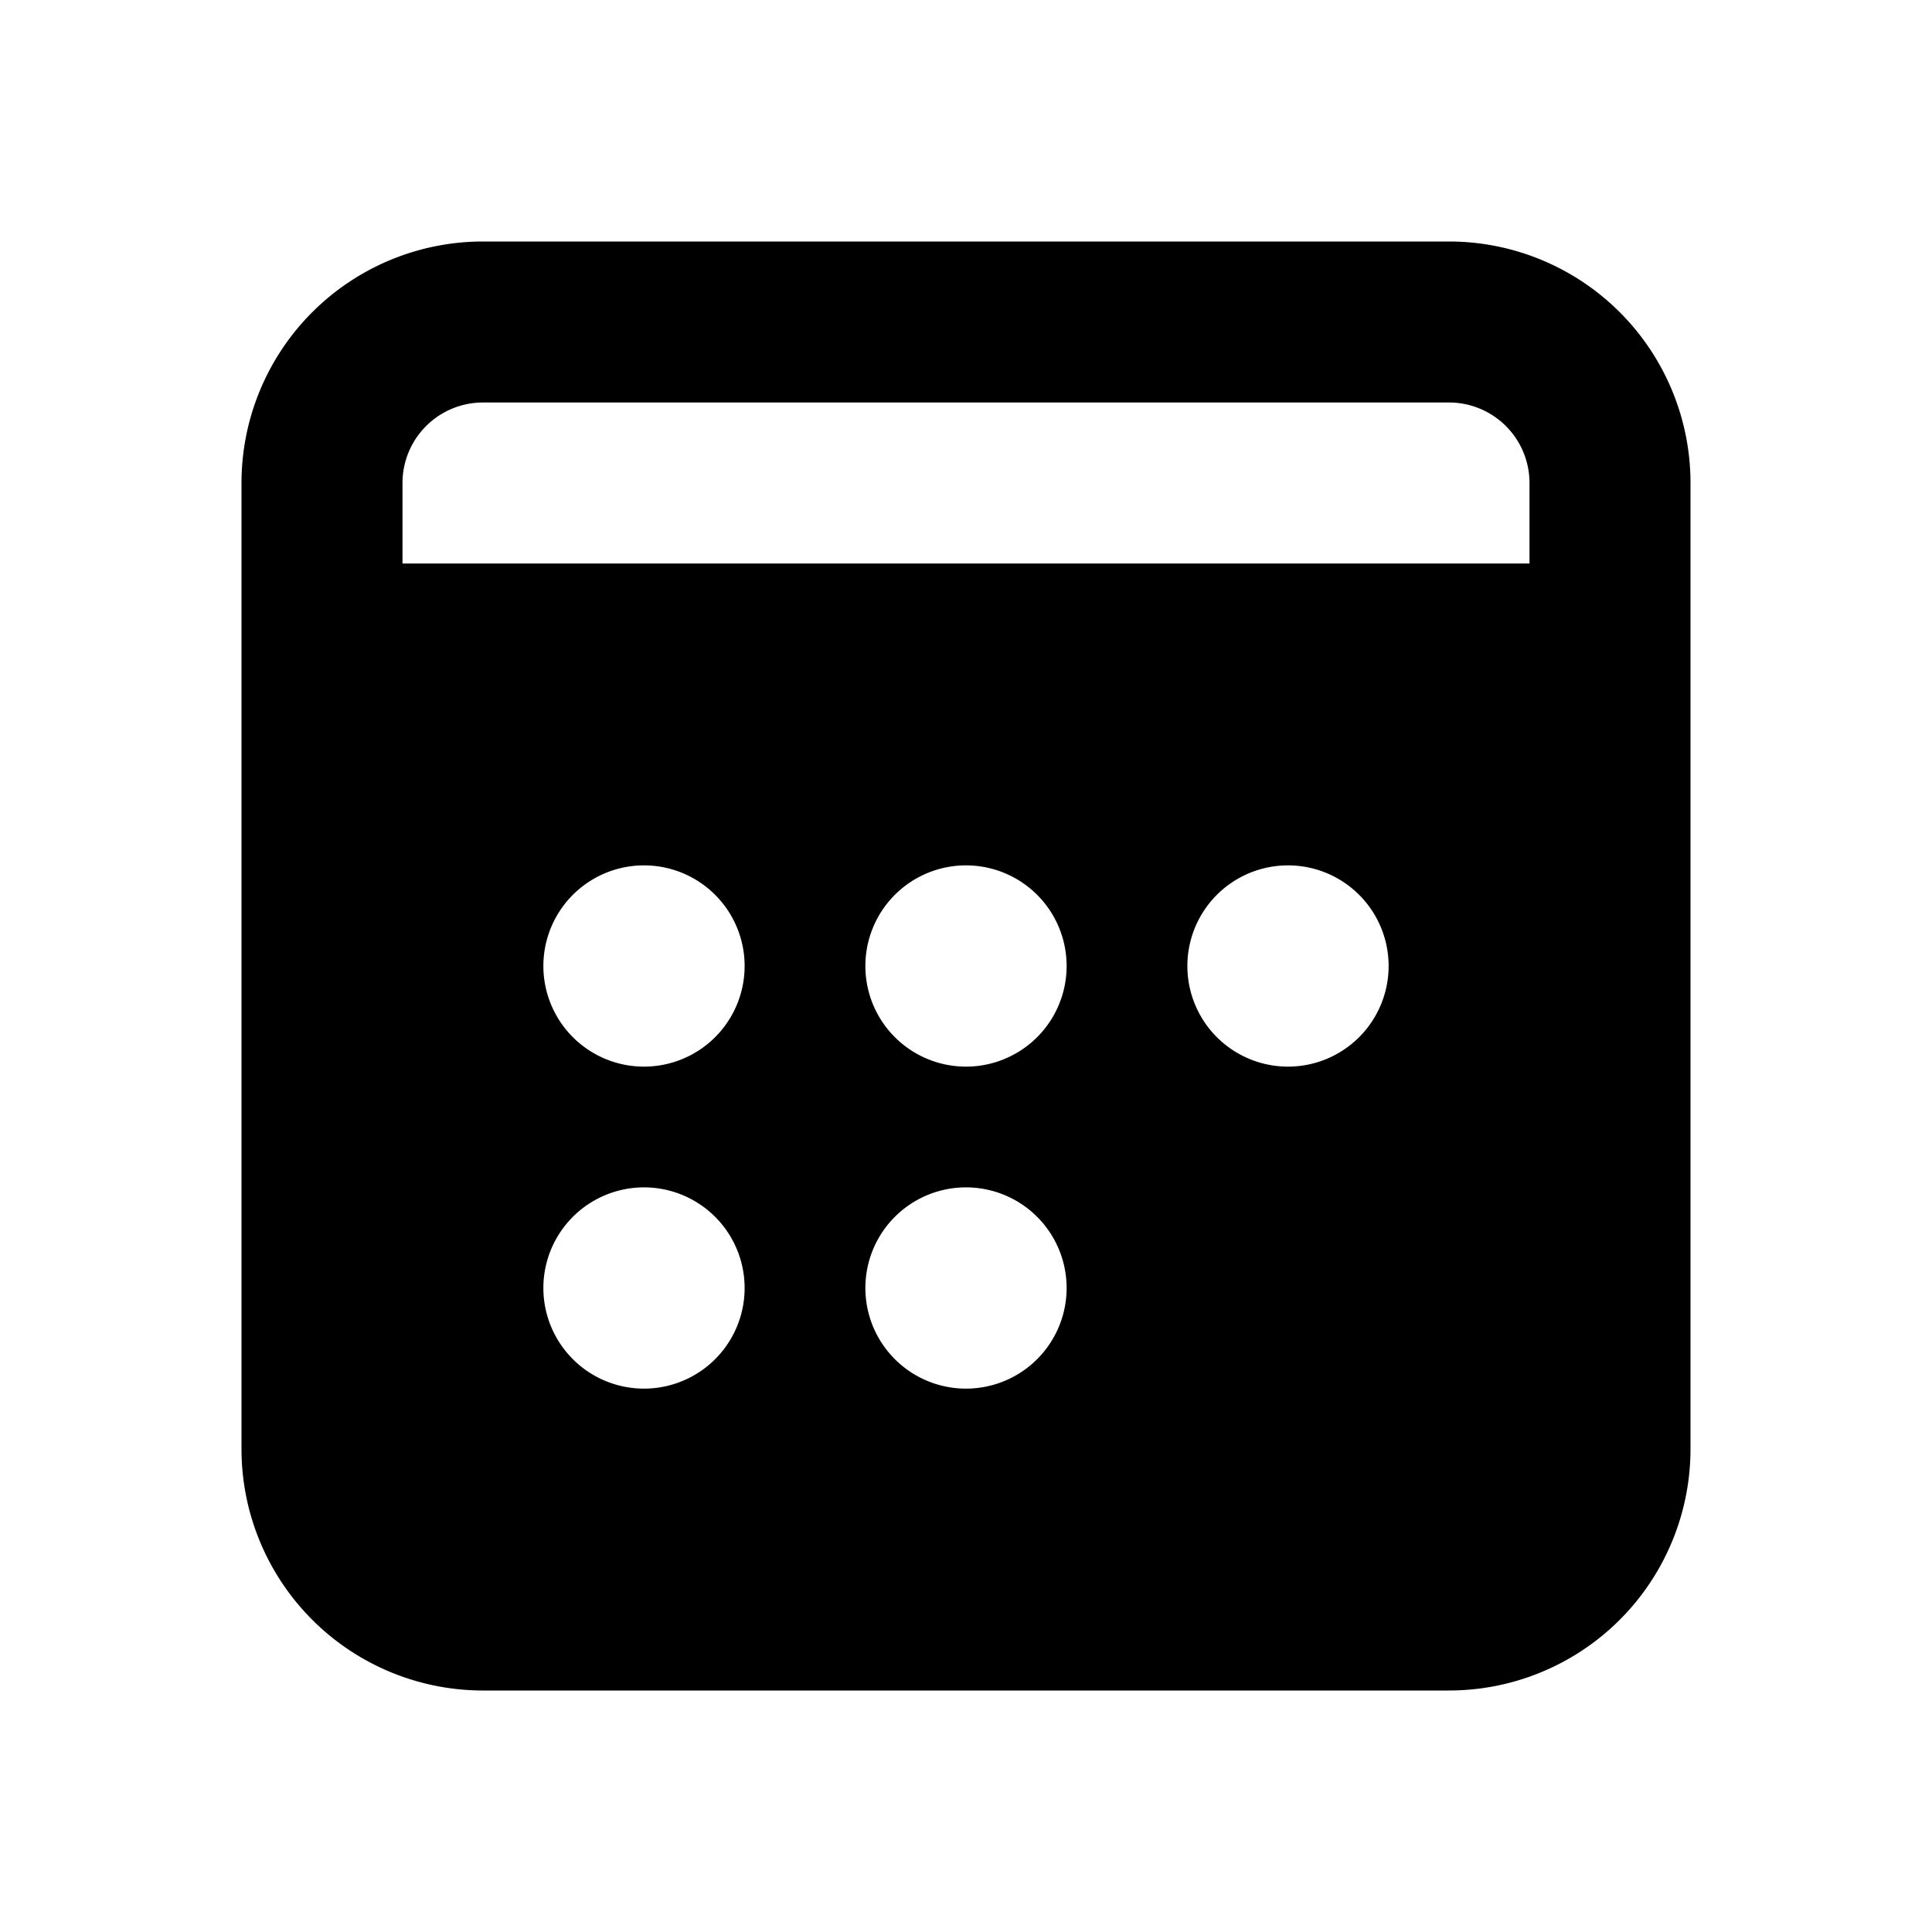 <svg xmlns="http://www.w3.org/2000/svg" width="24" height="24" fill="none" viewBox="0 0 24 24">
  <path fill="currentColor" fill-rule="evenodd"
    d="M6 3a3 3 0 0 0-3 3v12a3 3 0 0 0 3 3h12a3 3 0 0 0 3-3V6a3 3 0 0 0-3-3H6ZM5 6a1 1 0 0 1 1-1h12a1 1 0 0 1 1 1v1H5V6Zm4.25 6a1.25 1.25 0 1 1-2.5 0 1.25 1.25 0 0 1 2.5 0Zm0 4a1.25 1.25 0 1 1-2.5 0 1.25 1.25 0 0 1 2.5 0ZM12 13.25a1.25 1.25 0 1 0 0-2.5 1.25 1.25 0 0 0 0 2.5ZM13.25 16a1.25 1.25 0 1 1-2.5 0 1.25 1.25 0 0 1 2.5 0ZM16 13.25a1.25 1.25 0 1 0 0-2.5 1.25 1.25 0 0 0 0 2.5Z"
    clip-rule="evenodd" />
</svg>